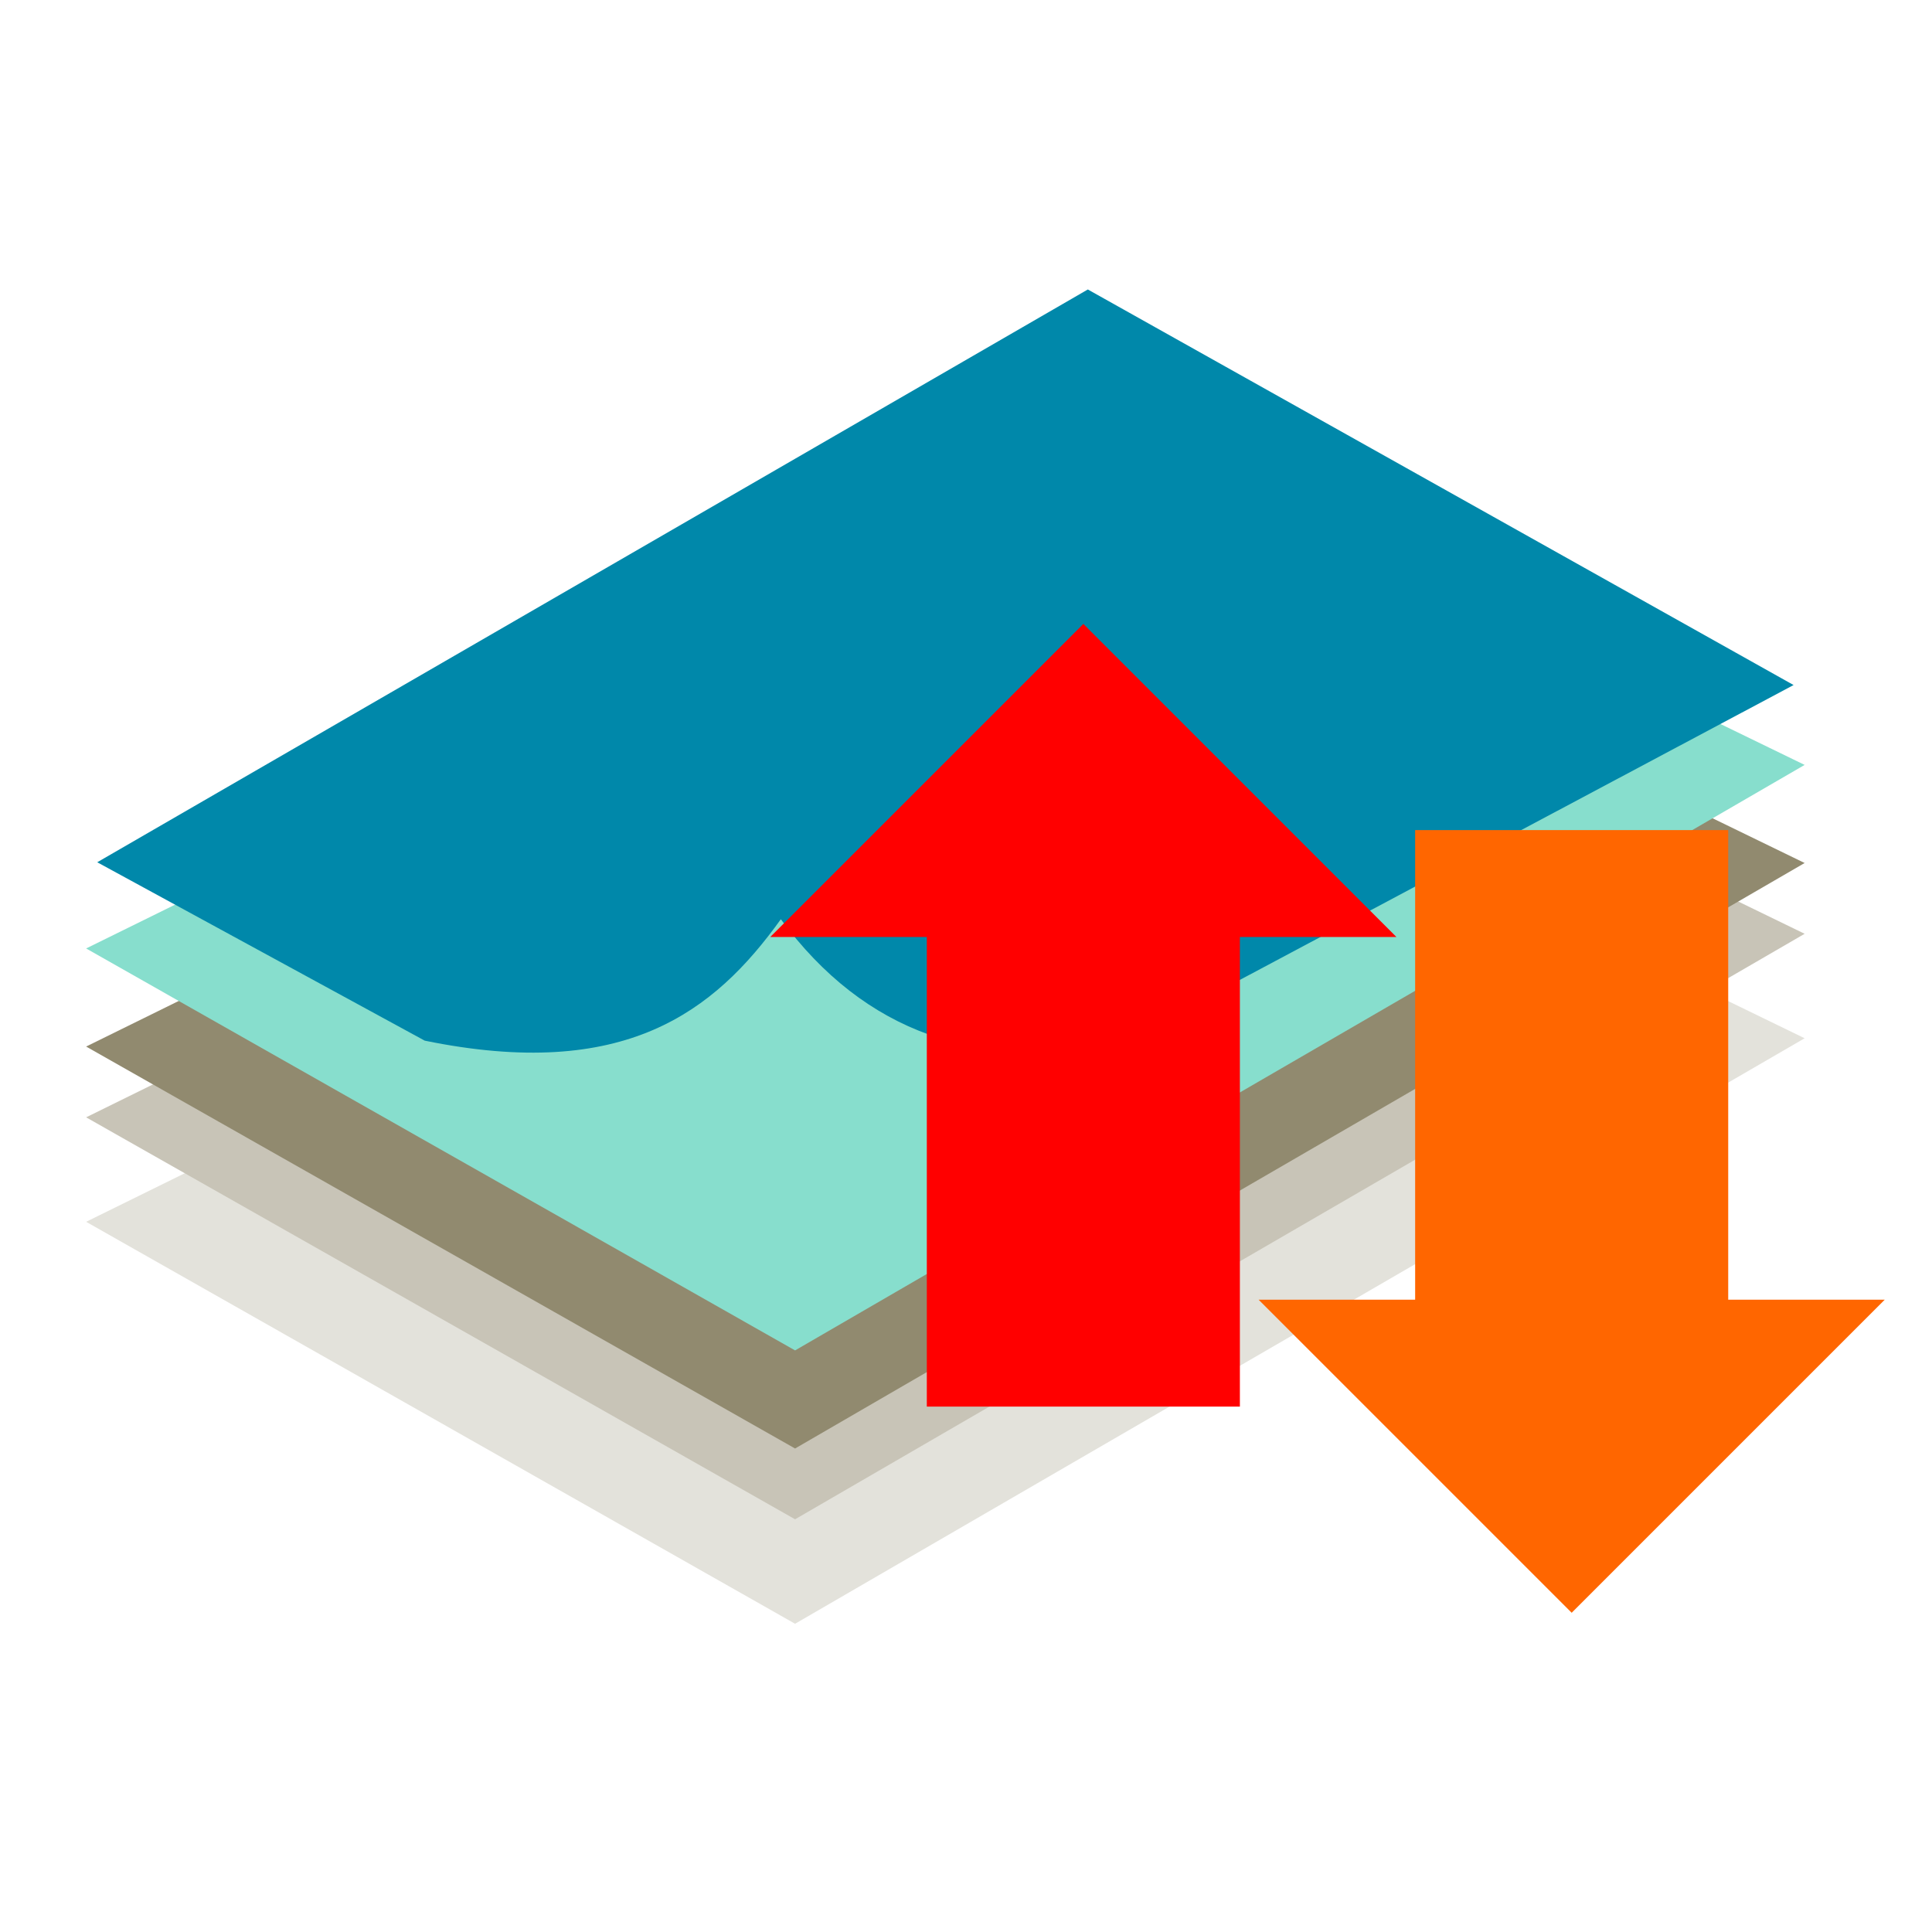 <?xml version="1.0" encoding="UTF-8" standalone="no"?>
<svg
   xmlns:dc="http://purl.org/dc/elements/1.1/"
   xmlns:cc="http://creativecommons.org/ns#"
   xmlns:rdf="http://www.w3.org/1999/02/22-rdf-syntax-ns#"
   xmlns:svg="http://www.w3.org/2000/svg"
   xmlns="http://www.w3.org/2000/svg"
   xmlns:sodipodi="http://sodipodi.sourceforge.net/DTD/sodipodi-0.dtd"
   xmlns:inkscape="http://www.inkscape.org/namespaces/inkscape"
   height="128"
   version="1.1"
   width="128"
   id="svg2"
   inkscape:version="0.91 r"
   sodipodi:docname="order-course.svg">
  <defs
     id="defs16" />
  <sodipodi:namedview
     pagecolor="#ffffff"
     bordercolor="#666666"
     borderopacity="1"
     objecttolerance="10"
     gridtolerance="10"
     guidetolerance="10"
     inkscape:pageopacity="0"
     inkscape:pageshadow="2"
     inkscape:window-width="1920"
     inkscape:window-height="1051"
     id="namedview14"
     showgrid="false"
     inkscape:zoom="3.4766083"
     inkscape:cx="77.684518"
     inkscape:cy="38.730618"
     inkscape:window-x="1366"
     inkscape:window-y="0"
     inkscape:window-maximized="1"
     inkscape:current-layer="svg2" />
  <g
     id="g8037"
     transform="matrix(4.067,0,0,4.067,-809.109,-2719.259)">
    <rect
       style="opacity:0;fill:#d45500;fill-opacity:0.992;stroke:none"
       id="rect14621"
       width="30"
       height="30"
       x="199.811"
       y="669.326" />
    <g
       id="g6351">
      <path
         style="fill:#e3e2db;stroke:none"
         d="m 200.348,688.519 11.549,6.548 16.446,-9.538 -11.033,-5.362 z"
         id="path14569"
         inkscape:connector-curvature="0" />
      <path
         inkscape:connector-curvature="0"
         id="path14571"
         d="m 200.348,686.817 11.549,6.548 16.446,-9.538 -11.033,-5.362 z"
         style="fill:#c8c4b7;stroke:none" />
      <path
         style="fill:#918a6f;fill-opacity:1;stroke:none"
         d="m 200.348,685.664 11.549,6.548 16.446,-9.538 -11.033,-5.362 z"
         id="path14573"
         inkscape:connector-curvature="0" />
      <path
         inkscape:connector-curvature="0"
         id="path14575"
         d="m 200.348,684.066 11.549,6.548 16.446,-9.538 -11.033,-5.362 z"
         style="fill:#87decd;fill-opacity:1;stroke:none" />
      <path
         style="fill:#0088aa;fill-opacity:1;stroke:none"
         d="m 200.529,682.662 5.335,2.906 c 3.26,0.667 4.717,-0.468 5.801,-1.978 1.366,1.853 3.231,2.494 5.559,2.01 l 10.939,-5.825 -11.497,-6.444 z"
         id="path14577"
         inkscape:connector-curvature="0"
         sodipodi:nodetypes="ccccccc" />
      <path
         inkscape:connector-curvature="0"
         id="path14604"
         d="m 224.548,694.888 -5.1,-5.1 2.55,0 0,-7.65 5.1,0 0,7.65 2.55,0 -5.1,5.1 z"
         style="fill:#ff6600;fill-opacity:1" />
      <path
         style="fill:#ff0000;fill-opacity:1"
         d="m 216.593,678.779 -5.1,5.1 2.55,0 0,7.65 5.1,0 0,-7.65 2.55,0 -5.1,-5.1 z"
         id="path14685"
         inkscape:connector-curvature="0" />
    </g>
  </g>
</svg>
